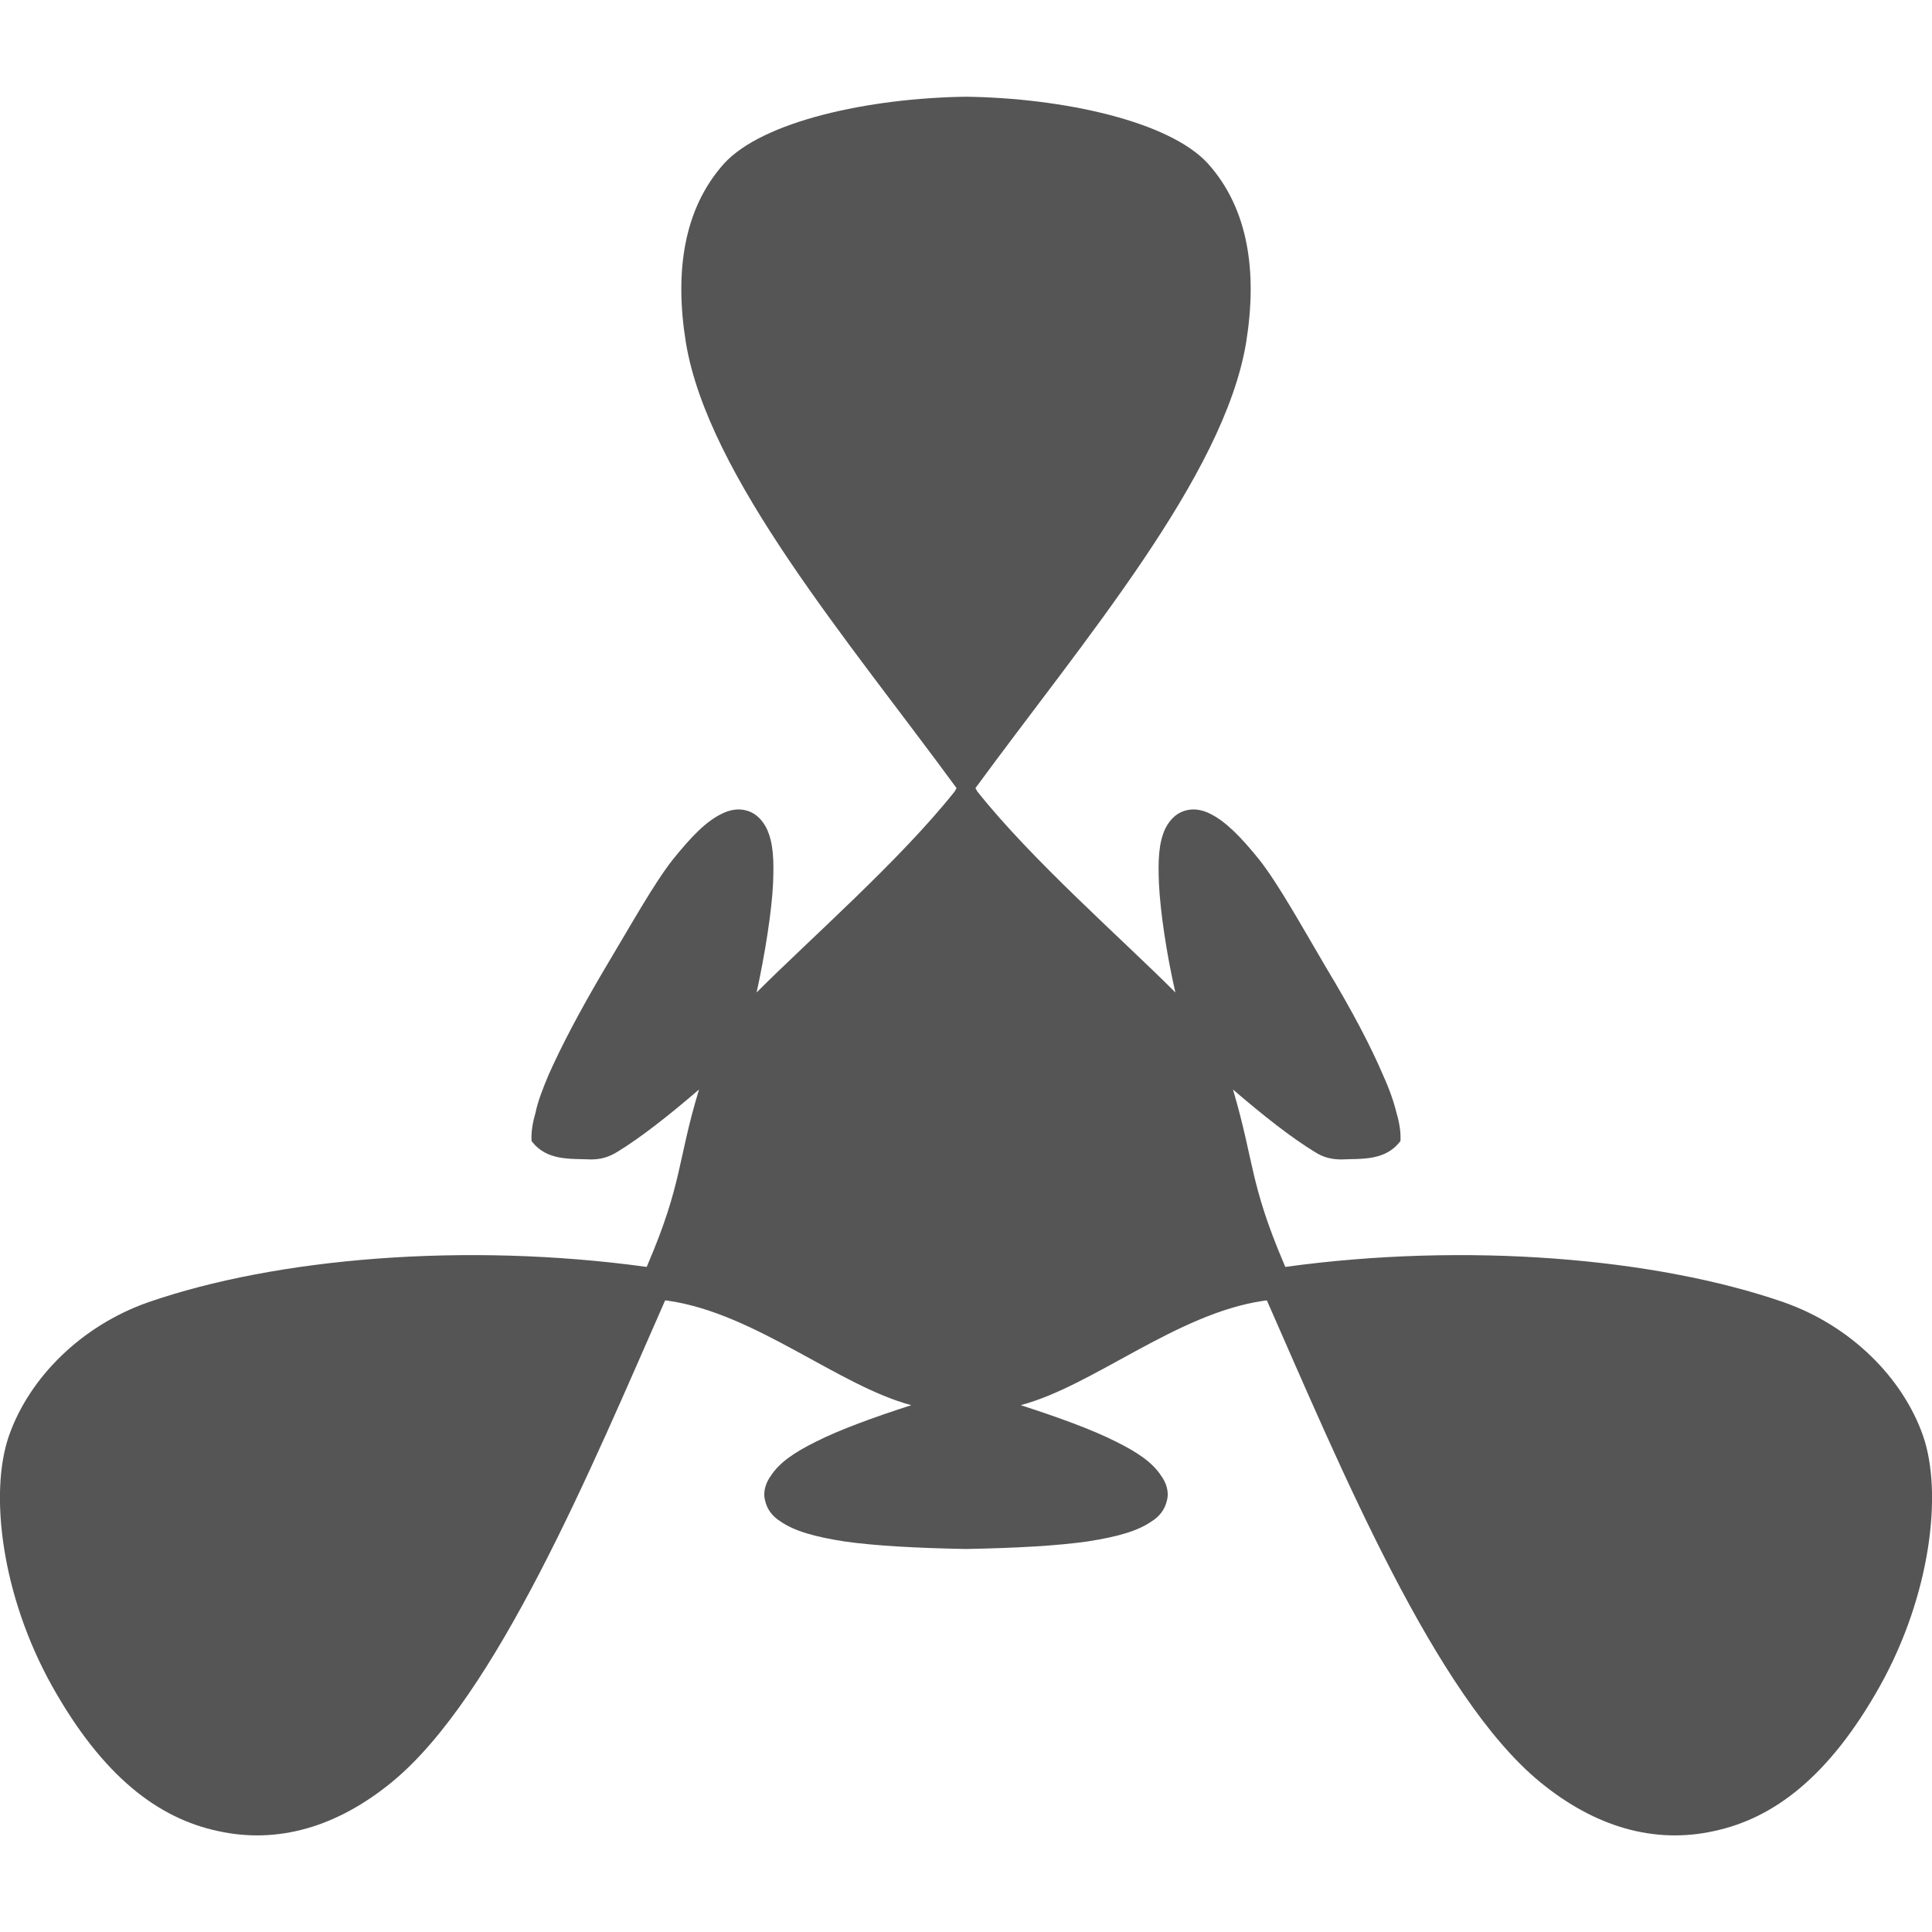 
<svg xmlns="http://www.w3.org/2000/svg" xmlns:xlink="http://www.w3.org/1999/xlink" width="16px" height="16px" viewBox="0 0 16 16" version="1.1">
<g id="surface1">
<path style=" stroke:none;fill-rule:nonzero;fill:#555555;fill-opacity:1;" d="M 8 0.801 C 7.195 0.812 6.316 1.004 5.996 1.355 C 5.66 1.73 5.586 2.254 5.68 2.836 C 5.863 3.945 7.027 5.305 7.922 6.527 C 7.918 6.535 7.91 6.547 7.906 6.555 C 7.453 7.125 6.707 7.777 6.266 8.219 C 6.336 7.898 6.391 7.547 6.402 7.32 C 6.41 7.129 6.406 6.98 6.348 6.859 C 6.316 6.797 6.266 6.738 6.191 6.715 C 6.117 6.691 6.043 6.707 5.98 6.738 C 5.848 6.801 5.727 6.926 5.57 7.121 C 5.414 7.32 5.23 7.652 5.012 8.016 C 4.797 8.379 4.645 8.672 4.543 8.902 C 4.492 9.023 4.453 9.125 4.434 9.219 C 4.41 9.301 4.398 9.379 4.402 9.449 C 4.527 9.617 4.727 9.594 4.891 9.602 C 4.961 9.602 5.031 9.59 5.113 9.539 C 5.305 9.422 5.539 9.238 5.789 9.023 C 5.609 9.617 5.652 9.797 5.367 10.465 C 5.363 10.477 5.359 10.484 5.355 10.492 C 3.852 10.285 2.285 10.418 1.227 10.785 C 0.672 10.98 0.242 11.41 0.074 11.891 C -0.09 12.363 0.012 13.211 0.43 13.961 C 0.852 14.715 1.312 15.059 1.805 15.164 C 2.297 15.273 2.789 15.133 3.246 14.758 C 4.113 14.047 4.898 12.156 5.508 10.77 C 5.52 10.77 5.527 10.77 5.539 10.773 C 6.258 10.879 6.945 11.477 7.547 11.637 C 7.234 11.738 6.953 11.84 6.754 11.941 C 6.582 12.027 6.457 12.109 6.383 12.223 C 6.344 12.277 6.316 12.352 6.336 12.426 C 6.352 12.5 6.398 12.559 6.461 12.598 C 6.578 12.68 6.746 12.727 6.996 12.766 C 7.246 12.801 7.574 12.82 7.996 12.828 C 7.996 12.828 8 12.828 8 12.828 C 8 12.828 8.004 12.828 8.004 12.828 C 8.426 12.82 8.754 12.801 9.004 12.766 C 9.254 12.727 9.422 12.68 9.539 12.598 C 9.602 12.559 9.648 12.5 9.664 12.426 C 9.684 12.352 9.656 12.277 9.617 12.223 C 9.543 12.109 9.418 12.027 9.246 11.941 C 9.047 11.84 8.766 11.738 8.453 11.637 C 9.055 11.477 9.742 10.879 10.461 10.773 C 10.473 10.77 10.48 10.77 10.492 10.77 C 11.102 12.156 11.887 14.047 12.754 14.758 C 13.211 15.133 13.703 15.273 14.195 15.164 C 14.688 15.059 15.148 14.715 15.57 13.961 C 15.988 13.211 16.09 12.363 15.926 11.891 C 15.758 11.41 15.328 10.98 14.773 10.785 C 13.715 10.418 12.148 10.285 10.645 10.492 C 10.641 10.484 10.637 10.477 10.633 10.465 C 10.348 9.797 10.387 9.617 10.211 9.023 C 10.461 9.238 10.695 9.422 10.887 9.539 C 10.965 9.59 11.039 9.602 11.109 9.602 C 11.273 9.594 11.473 9.617 11.598 9.449 C 11.602 9.379 11.59 9.301 11.566 9.219 C 11.543 9.125 11.508 9.023 11.453 8.902 C 11.355 8.672 11.203 8.379 10.984 8.016 C 10.77 7.652 10.586 7.32 10.43 7.121 C 10.273 6.926 10.148 6.801 10.02 6.738 C 9.957 6.707 9.883 6.691 9.809 6.715 C 9.734 6.738 9.684 6.797 9.652 6.859 C 9.594 6.98 9.59 7.129 9.598 7.32 C 9.609 7.547 9.66 7.898 9.734 8.219 C 9.293 7.777 8.547 7.125 8.094 6.555 C 8.09 6.547 8.082 6.535 8.078 6.527 C 8.973 5.305 10.137 3.945 10.32 2.836 C 10.414 2.254 10.34 1.73 10.004 1.355 C 9.684 1.004 8.805 0.812 8 0.801 Z M 8 0.801 "/>
</g>
</svg>
